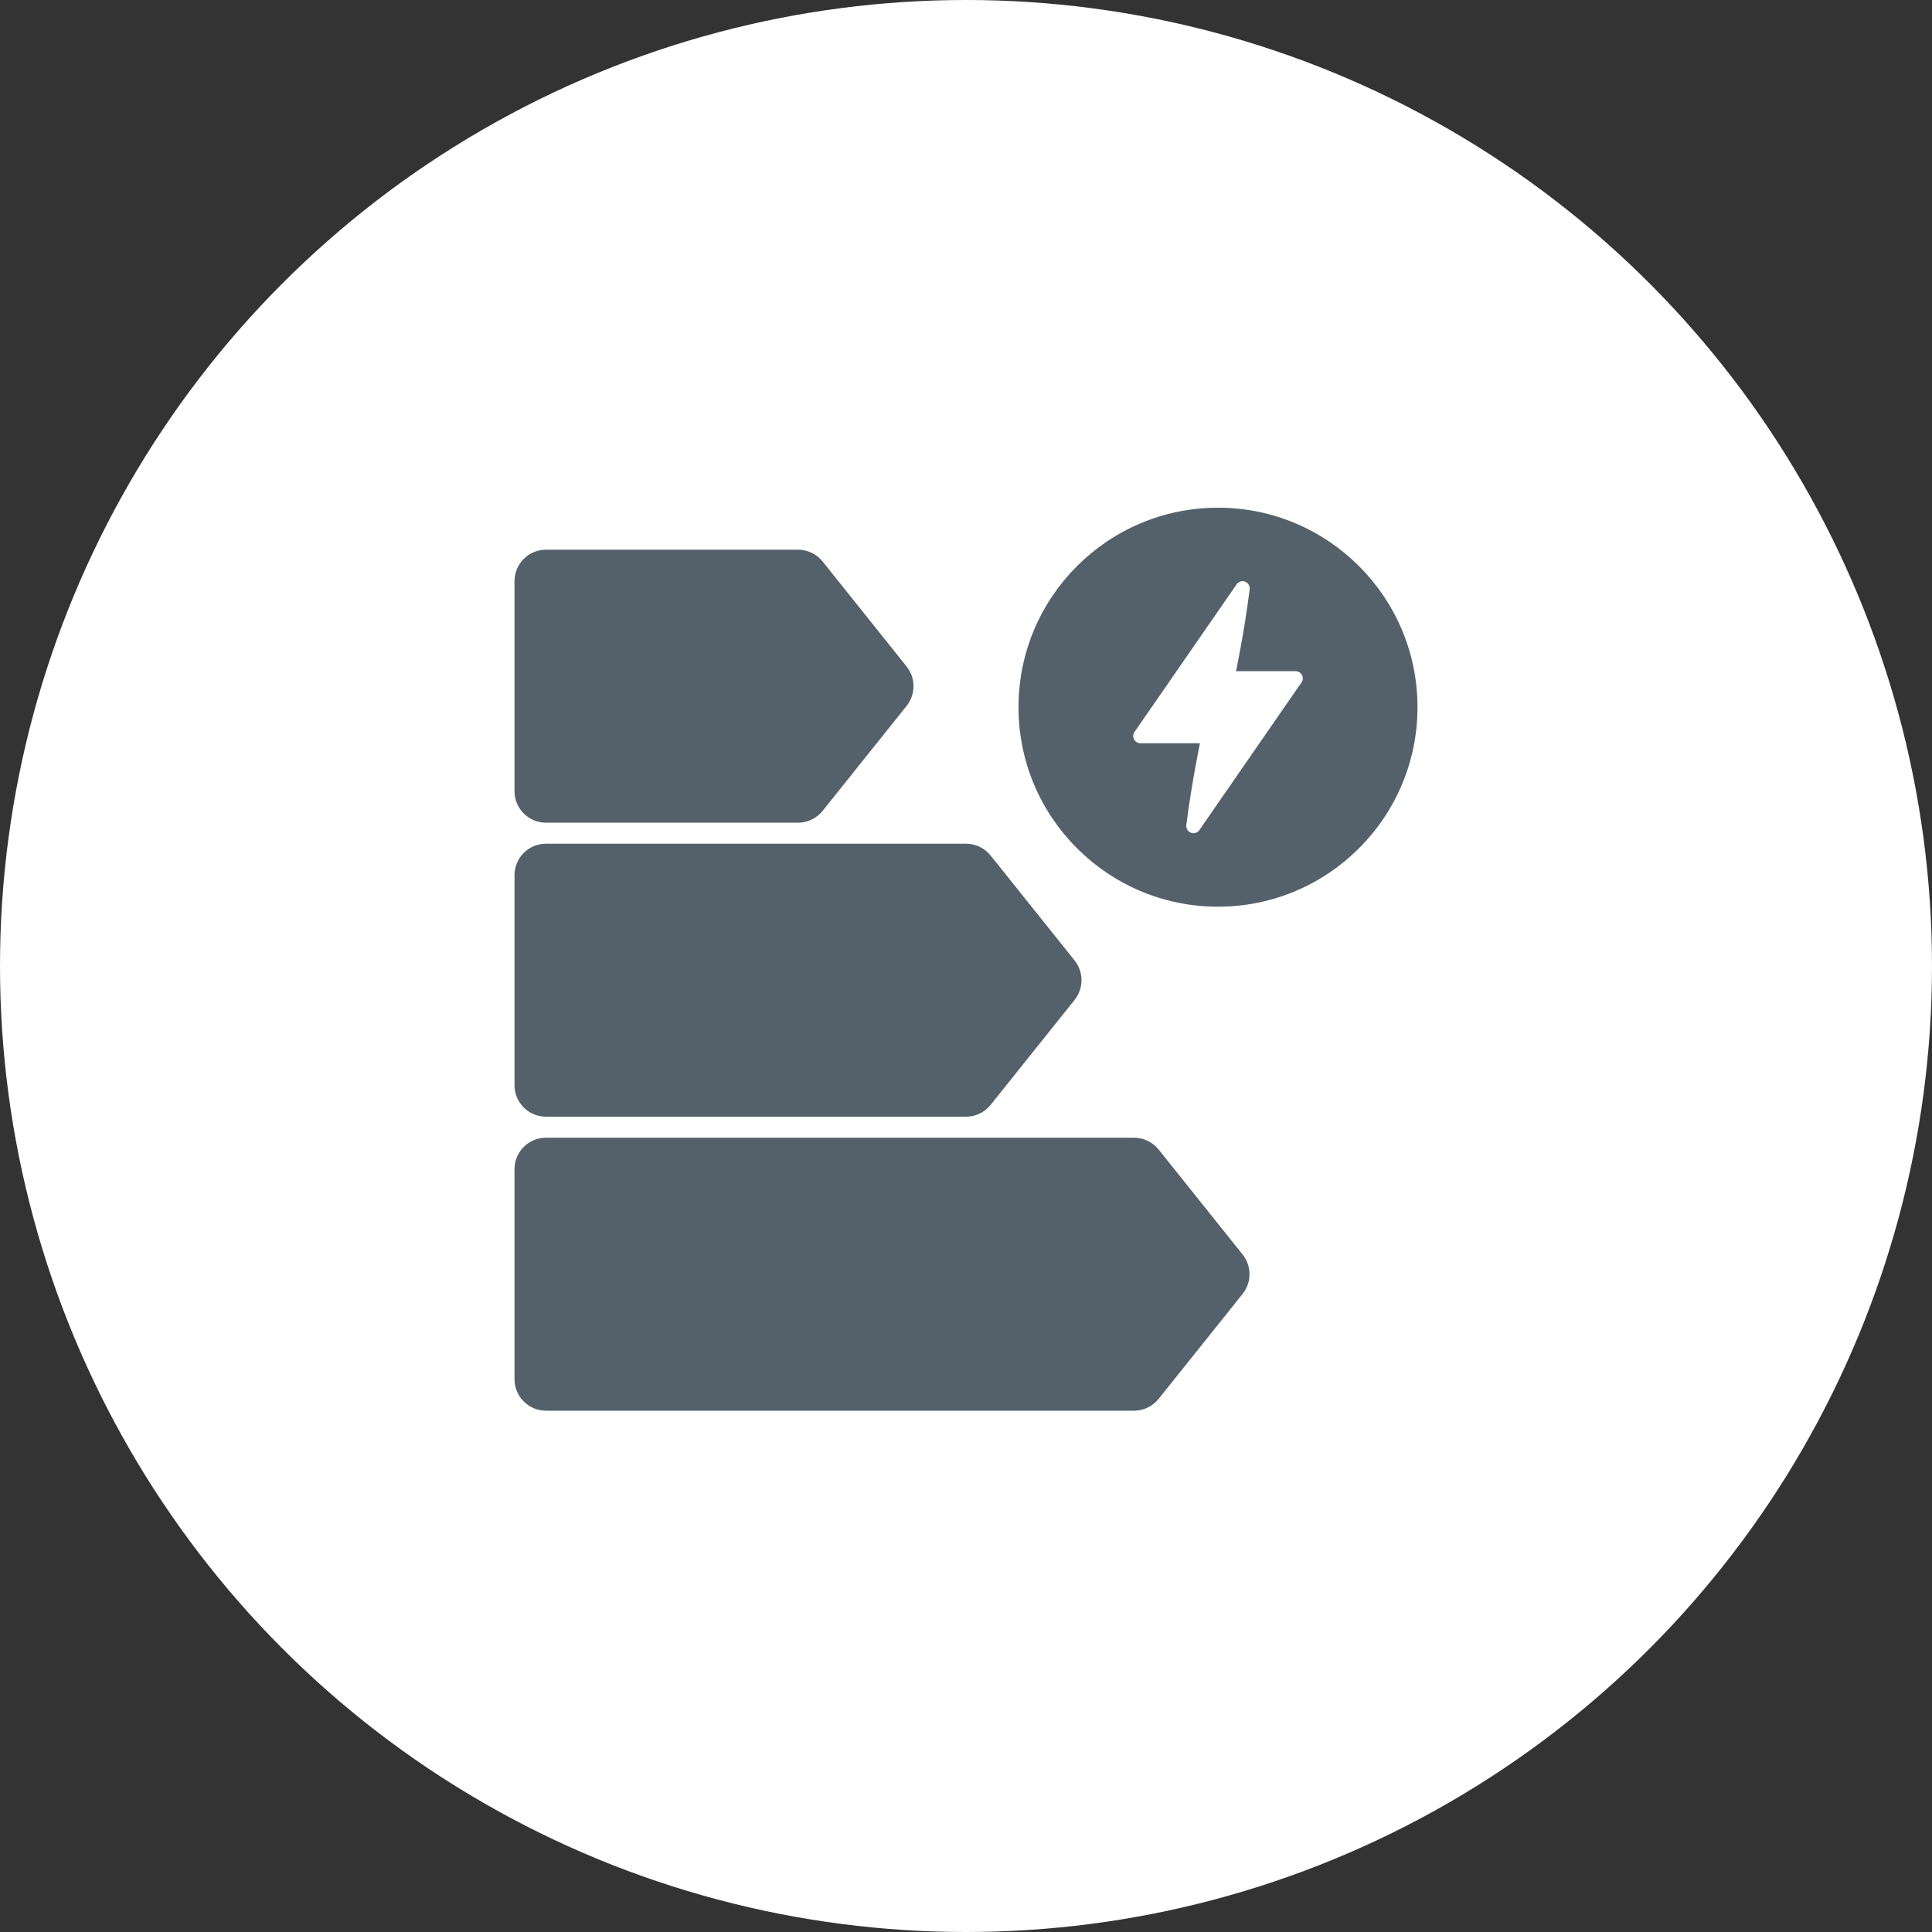 <svg width="46" height="46" viewBox="0 0 46 46" fill="none" xmlns="http://www.w3.org/2000/svg">
<rect x="0" y="0" width="46" height="46" fill="#333333" stroke="none"/>
<circle cx="23" cy="23" r="23" fill="white"/>
<path fill-rule="evenodd" clip-rule="evenodd" d="M29 12.088C31.622 12.088 33.75 14.216 33.75 16.838C33.75 19.46 31.622 21.588 29 21.588C26.378 21.588 24.25 19.46 24.25 16.838C24.25 14.216 26.378 12.088 29 12.088ZM29.754 14.031C29.764 13.95 29.716 13.873 29.639 13.847C29.562 13.821 29.477 13.853 29.436 13.923L27.005 17.438C26.974 17.491 26.974 17.557 27.004 17.61C27.035 17.663 27.092 17.696 27.153 17.696H28.571C28.571 17.696 28.373 18.629 28.246 19.645C28.236 19.726 28.284 19.803 28.361 19.829C28.438 19.855 28.523 19.823 28.564 19.753L30.995 16.238C31.026 16.185 31.026 16.119 30.996 16.066C30.965 16.013 30.908 15.98 30.847 15.98H29.429C29.429 15.98 29.627 15.047 29.754 14.031Z" fill="#54616B"/>
<path fill-rule="evenodd" clip-rule="evenodd" d="M29.586 30.807L27.586 33.307C27.443 33.484 27.228 33.588 27 33.588H13C12.586 33.588 12.25 33.252 12.25 32.838V27.838C12.25 27.424 12.586 27.088 13 27.088H27C27.228 27.088 27.443 27.192 27.586 27.369L29.586 29.869C29.805 30.143 29.805 30.533 29.586 30.807Z" fill="#54616B"/>
<path fill-rule="evenodd" clip-rule="evenodd" d="M25.586 23.807L23.586 26.307C23.443 26.484 23.228 26.588 23 26.588H13C12.586 26.588 12.25 26.252 12.25 25.838V20.838C12.25 20.424 12.586 20.088 13 20.088H23C23.228 20.088 23.443 20.192 23.586 20.369L25.586 22.869C25.805 23.143 25.805 23.533 25.586 23.807Z" fill="#54616B"/>
<path fill-rule="evenodd" clip-rule="evenodd" d="M21.586 16.807L19.586 19.307C19.443 19.484 19.228 19.588 19 19.588H13C12.586 19.588 12.25 19.252 12.25 18.838V13.838C12.25 13.424 12.586 13.088 13 13.088H19C19.228 13.088 19.443 13.192 19.586 13.369L21.586 15.869C21.805 16.143 21.805 16.533 21.586 16.807Z" fill="#54616B"/>
</svg>
